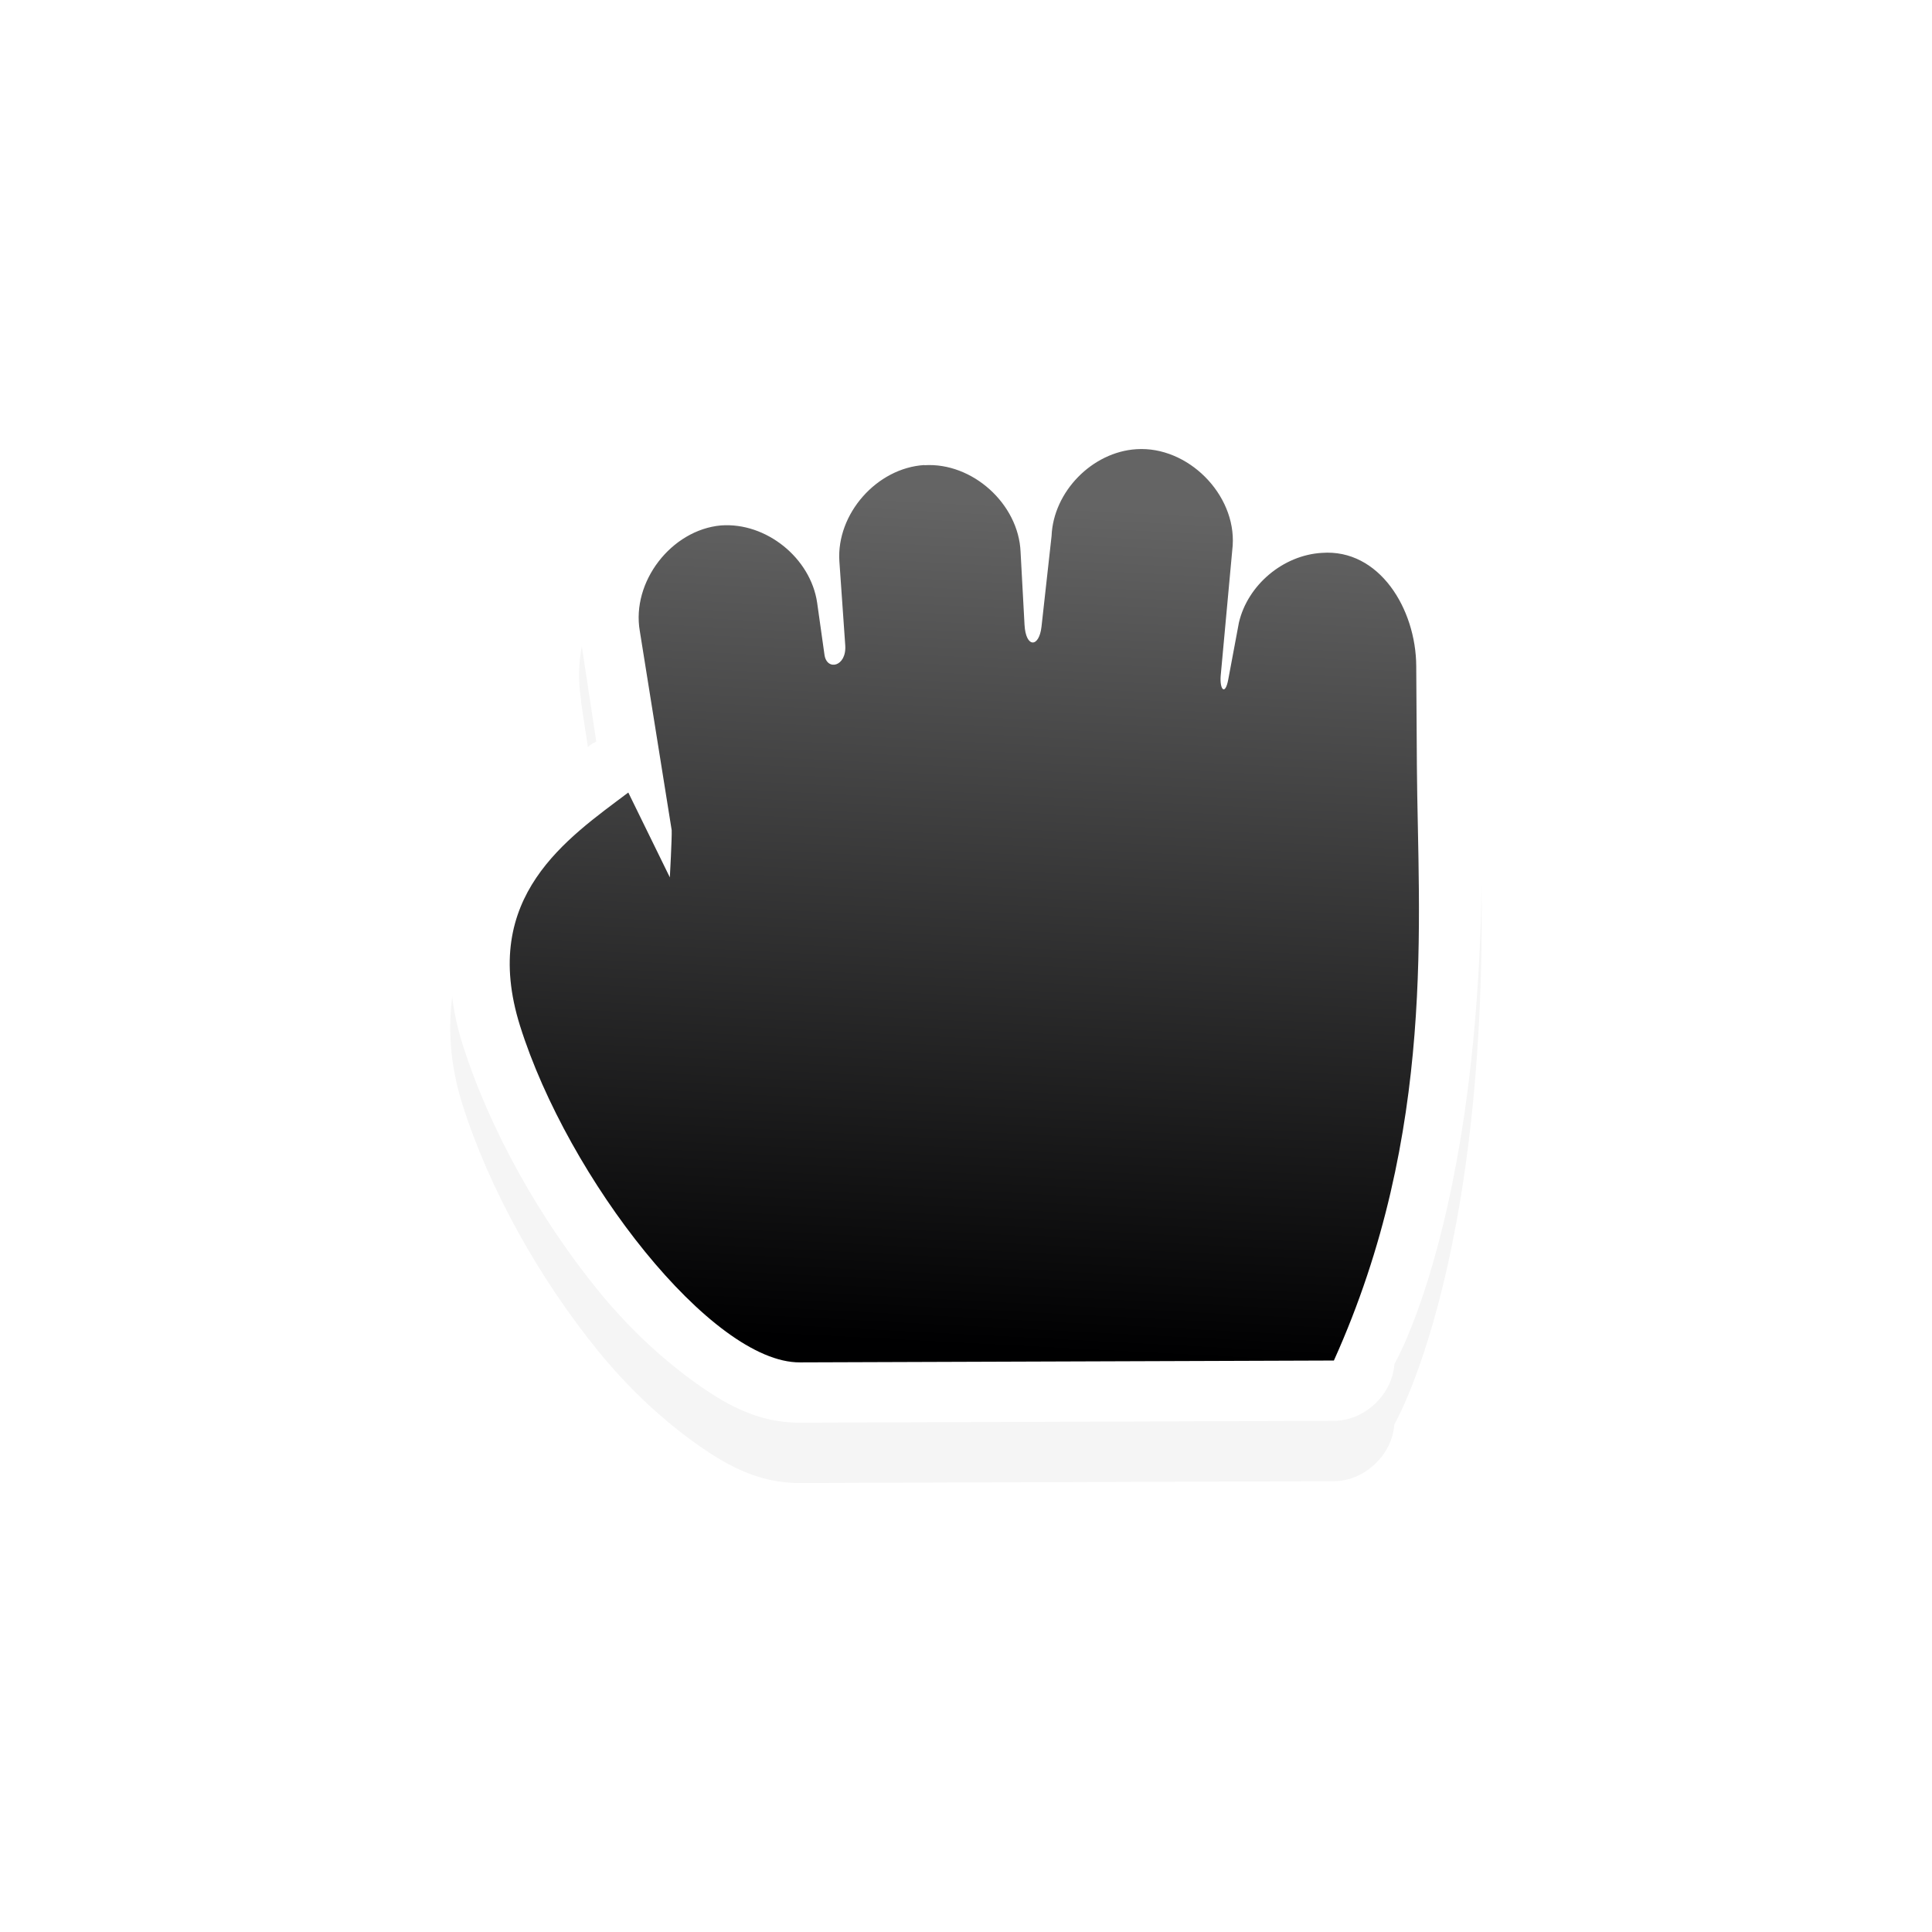 <?xml version="1.0" encoding="UTF-8" standalone="no"?>
<svg
   xmlns:dc="http://purl.org/dc/elements/1.1/"
   xmlns:cc="http://creativecommons.org/ns#"
   xmlns:rdf="http://www.w3.org/1999/02/22-rdf-syntax-ns#"
   xmlns:svg="http://www.w3.org/2000/svg"
   xmlns="http://www.w3.org/2000/svg"
   xmlns:xlink="http://www.w3.org/1999/xlink"
   xmlns:sodipodi="http://sodipodi.sourceforge.net/DTD/sodipodi-0.dtd"
   xmlns:inkscape="http://www.inkscape.org/namespaces/inkscape"
   width="32px"
   height="32px"
   viewBox="0 0 24 24"
   version="1.1"
   id="svg2"
   inkscape:version="0.92.2pre0 (973e216, 2017-07-25)"
   sodipodi:docname="all-scroll.svg">
  <defs
     id="defs11">
    <linearGradient
       inkscape:collect="always"
       xlink:href="#linearGradient8199"
       id="linearGradient5314"
       gradientUnits="userSpaceOnUse"
       x1="141.243"
       y1="820.173"
       x2="141.969"
       y2="806.188"
       gradientTransform="matrix(0.75,0,0,0.75,-88.744,-600.693)" />
    <linearGradient
       inkscape:collect="always"
       id="linearGradient8199">
      <stop
         style="stop-color:#000001;stop-opacity:1"
         offset="0"
         id="stop8195" />
      <stop
         style="stop-color:#646464;stop-opacity:1"
         offset="1"
         id="stop8197" />
    </linearGradient>
    <filter
       style="color-interpolation-filters:sRGB"
       height="1.343"
       y="-0.171"
       width="1.344"
       x="-0.172"
       id="filter7762"
       inkscape:collect="always">
      <feGaussianBlur
         id="feGaussianBlur7764"
         stdDeviation="1.223"
         inkscape:collect="always" />
    </filter>
  </defs>
  <sodipodi:namedview
     pagecolor="#ffffff"
     bordercolor="#666666"
     borderopacity="1"
     objecttolerance="10"
     gridtolerance="10"
     guidetolerance="10"
     inkscape:pageopacity="0"
     inkscape:pageshadow="2"
     inkscape:window-width="1366"
     inkscape:window-height="700"
     id="namedview9"
     showgrid="true"
     inkscape:zoom="11.313709"
     inkscape:cx="-3.3527119"
     inkscape:cy="9.5237361"
     inkscape:window-x="0"
     inkscape:window-y="40"
     inkscape:window-maximized="1"
     inkscape:current-layer="svg2"
     showguides="true"
     inkscape:guide-bbox="true">
    <inkscape:grid
       type="xygrid"
       id="grid4141" />
  </sodipodi:namedview>
  <g
     id="g52"
     transform="translate(-4.936,2.312)">
    <path
       transform="matrix(0.75,0,0,0.75,8.327,1.062)"
       inkscape:connector-curvature="0"
       id="path5308"
       d="m 14.228,2.941 c -0.706,0.044 -1.263,0.409 -1.688,0.906 -0.756,-0.756 -1.563,-0.663 -1.812,-0.656 -0.937,0.057 -1.556,0.69 -1.937,1.469 -0.429,-0.26 -0.895,-0.477 -1.438,-0.438 -0.01,-1.6e-4 -0.021,-1.6e-4 -0.031,0 -1.454,0.131 -2.449,1.438 -2.219,2.875 v 0.031 l 0.25,1.656 c -0.021,0.01 -0.042,0.02 -0.062,0.031 -0.48,0.361 -1.205,0.847 -1.75,1.656 -0.545,0.809 -0.818,2.004 -0.406,3.312 0.449,1.429 1.293,2.917 2.25,4.094 0.479,0.588 0.994,1.074 1.531,1.469 0.537,0.395 1.097,0.723 1.812,0.719 l 8.844,-0.031 c 0.503,9.4e-4 0.968,-0.435 1,-0.938 0,0 1.908,-3.252 1.344,-11.313 v -0.031 c -0.189,-2.166 -0.913,-3.197 -2.594,-3.094 -0.011,6.7e-4 -0.02,-8.1e-4 -0.031,0 -0.251,0.017 -0.431,0.197 -0.656,0.281 -0.271,-1.154 -1.15,-2.081 -2.406,-2 z"
       style="color:#000000;font-style:normal;font-variant:normal;font-weight:normal;font-stretch:normal;font-size:medium;line-height:normal;font-family:Sans;-inkscape-font-specification:Sans;text-indent:0;text-align:start;text-decoration:none;text-decoration-line:none;letter-spacing:normal;word-spacing:normal;text-transform:none;writing-mode:lr-tb;direction:ltr;baseline-shift:baseline;text-anchor:start;display:inline;overflow:visible;visibility:visible;opacity:0.2;fill:#000000;fill-opacity:1;fill-rule:nonzero;stroke:none;stroke-width:2;marker:none;filter:url(#filter7762);enable-background:accumulate" />
    <path
       style="color:#000000;font-style:normal;font-variant:normal;font-weight:normal;font-stretch:normal;font-size:medium;line-height:normal;font-family:Sans;-inkscape-font-specification:Sans;text-indent:0;text-align:start;text-decoration:none;text-decoration-line:none;letter-spacing:normal;word-spacing:normal;text-transform:none;writing-mode:lr-tb;direction:ltr;baseline-shift:baseline;text-anchor:start;display:inline;overflow:visible;visibility:visible;fill:#ffffff;fill-opacity:1;fill-rule:nonzero;stroke:none;stroke-width:1.5;marker:none;enable-background:accumulate"
       d="m 18.998,2.518 c -0.53,0.033 -0.947,0.307 -1.266,0.68 -0.567,-0.567 -1.172,-0.497 -1.359,-0.492 -0.703,0.043 -1.167,0.517 -1.453,1.102 -0.322,-0.195 -0.671,-0.358 -1.078,-0.328 -0.008,-1.2e-4 -0.016,-1.2e-4 -0.023,0 -1.091,0.098 -1.837,1.079 -1.664,2.156 v 0.023 l 0.188,1.242 c -0.016,0.007 -0.032,0.015 -0.047,0.023 -0.36,0.271 -0.904,0.635 -1.312,1.242 -0.409,0.607 -0.613,1.503 -0.305,2.484 0.337,1.072 0.97,2.188 1.688,3.07 0.359,0.441 0.746,0.805 1.148,1.102 0.403,0.296 0.823,0.543 1.359,0.539 l 6.633,-0.023 c 0.378,7.05e-4 0.726,-0.326 0.75,-0.703 0,0 1.431,-2.439 1.008,-8.484 v -0.023 c -0.142,-1.625 -0.685,-2.398 -1.945,-2.32 -0.008,5.025e-4 -0.015,-6.075e-4 -0.023,0 -0.188,0.013 -0.323,0.148 -0.492,0.211 -0.203,-0.865 -0.862,-1.561 -1.805,-1.5 z"
       id="path5310"
       inkscape:connector-curvature="0"
       sodipodi:nodetypes="ccccccccccsssscccccscccc" />
    <path
       style="display:inline;fill:url(#linearGradient5314);fill-opacity:1;stroke:none;stroke-width:0.75"
       d="m 16.418,3.465 c -0.589,0.036 -1.093,0.606 -1.055,1.195 l 0.073,1.045 c 0.018,0.266 -0.229,0.321 -0.258,0.117 L 15.087,5.176 c -0.081,-0.557 -0.634,-1.002 -1.195,-0.961 -0.617,0.056 -1.114,0.702 -1.008,1.312 l 0.396,2.474 c 0.004,0.095 -0.023,0.586 -0.023,0.586 L 12.741,7.533 C 11.987,8.101 10.892,8.826 11.396,10.431 c 0.597,1.899 2.383,4.188 3.477,4.181 l 6.633,-0.023 c 1.283,-2.844 1.044,-5.501 1.031,-7.383 l -0.008,-1.244 c -0.004,-0.713 -0.461,-1.459 -1.172,-1.406 -0.481,0.028 -0.922,0.398 -1.031,0.867 l -0.132,0.705 c -0.039,0.21 -0.109,0.124 -0.094,-0.047 l 0.149,-1.618 c 0.041,-0.636 -0.559,-1.236 -1.195,-1.195 -0.55,0.034 -1.033,0.528 -1.055,1.078 l -0.125,1.126 c -0.029,0.263 -0.195,0.27 -0.211,-0.023 l -0.049,-0.904 c -0.024,-0.597 -0.599,-1.116 -1.195,-1.078 z"
       id="path5312"
       inkscape:connector-curvature="0"
       sodipodi:nodetypes="ccssccccccsccssccsscccssccc" />
  </g>
</svg>
